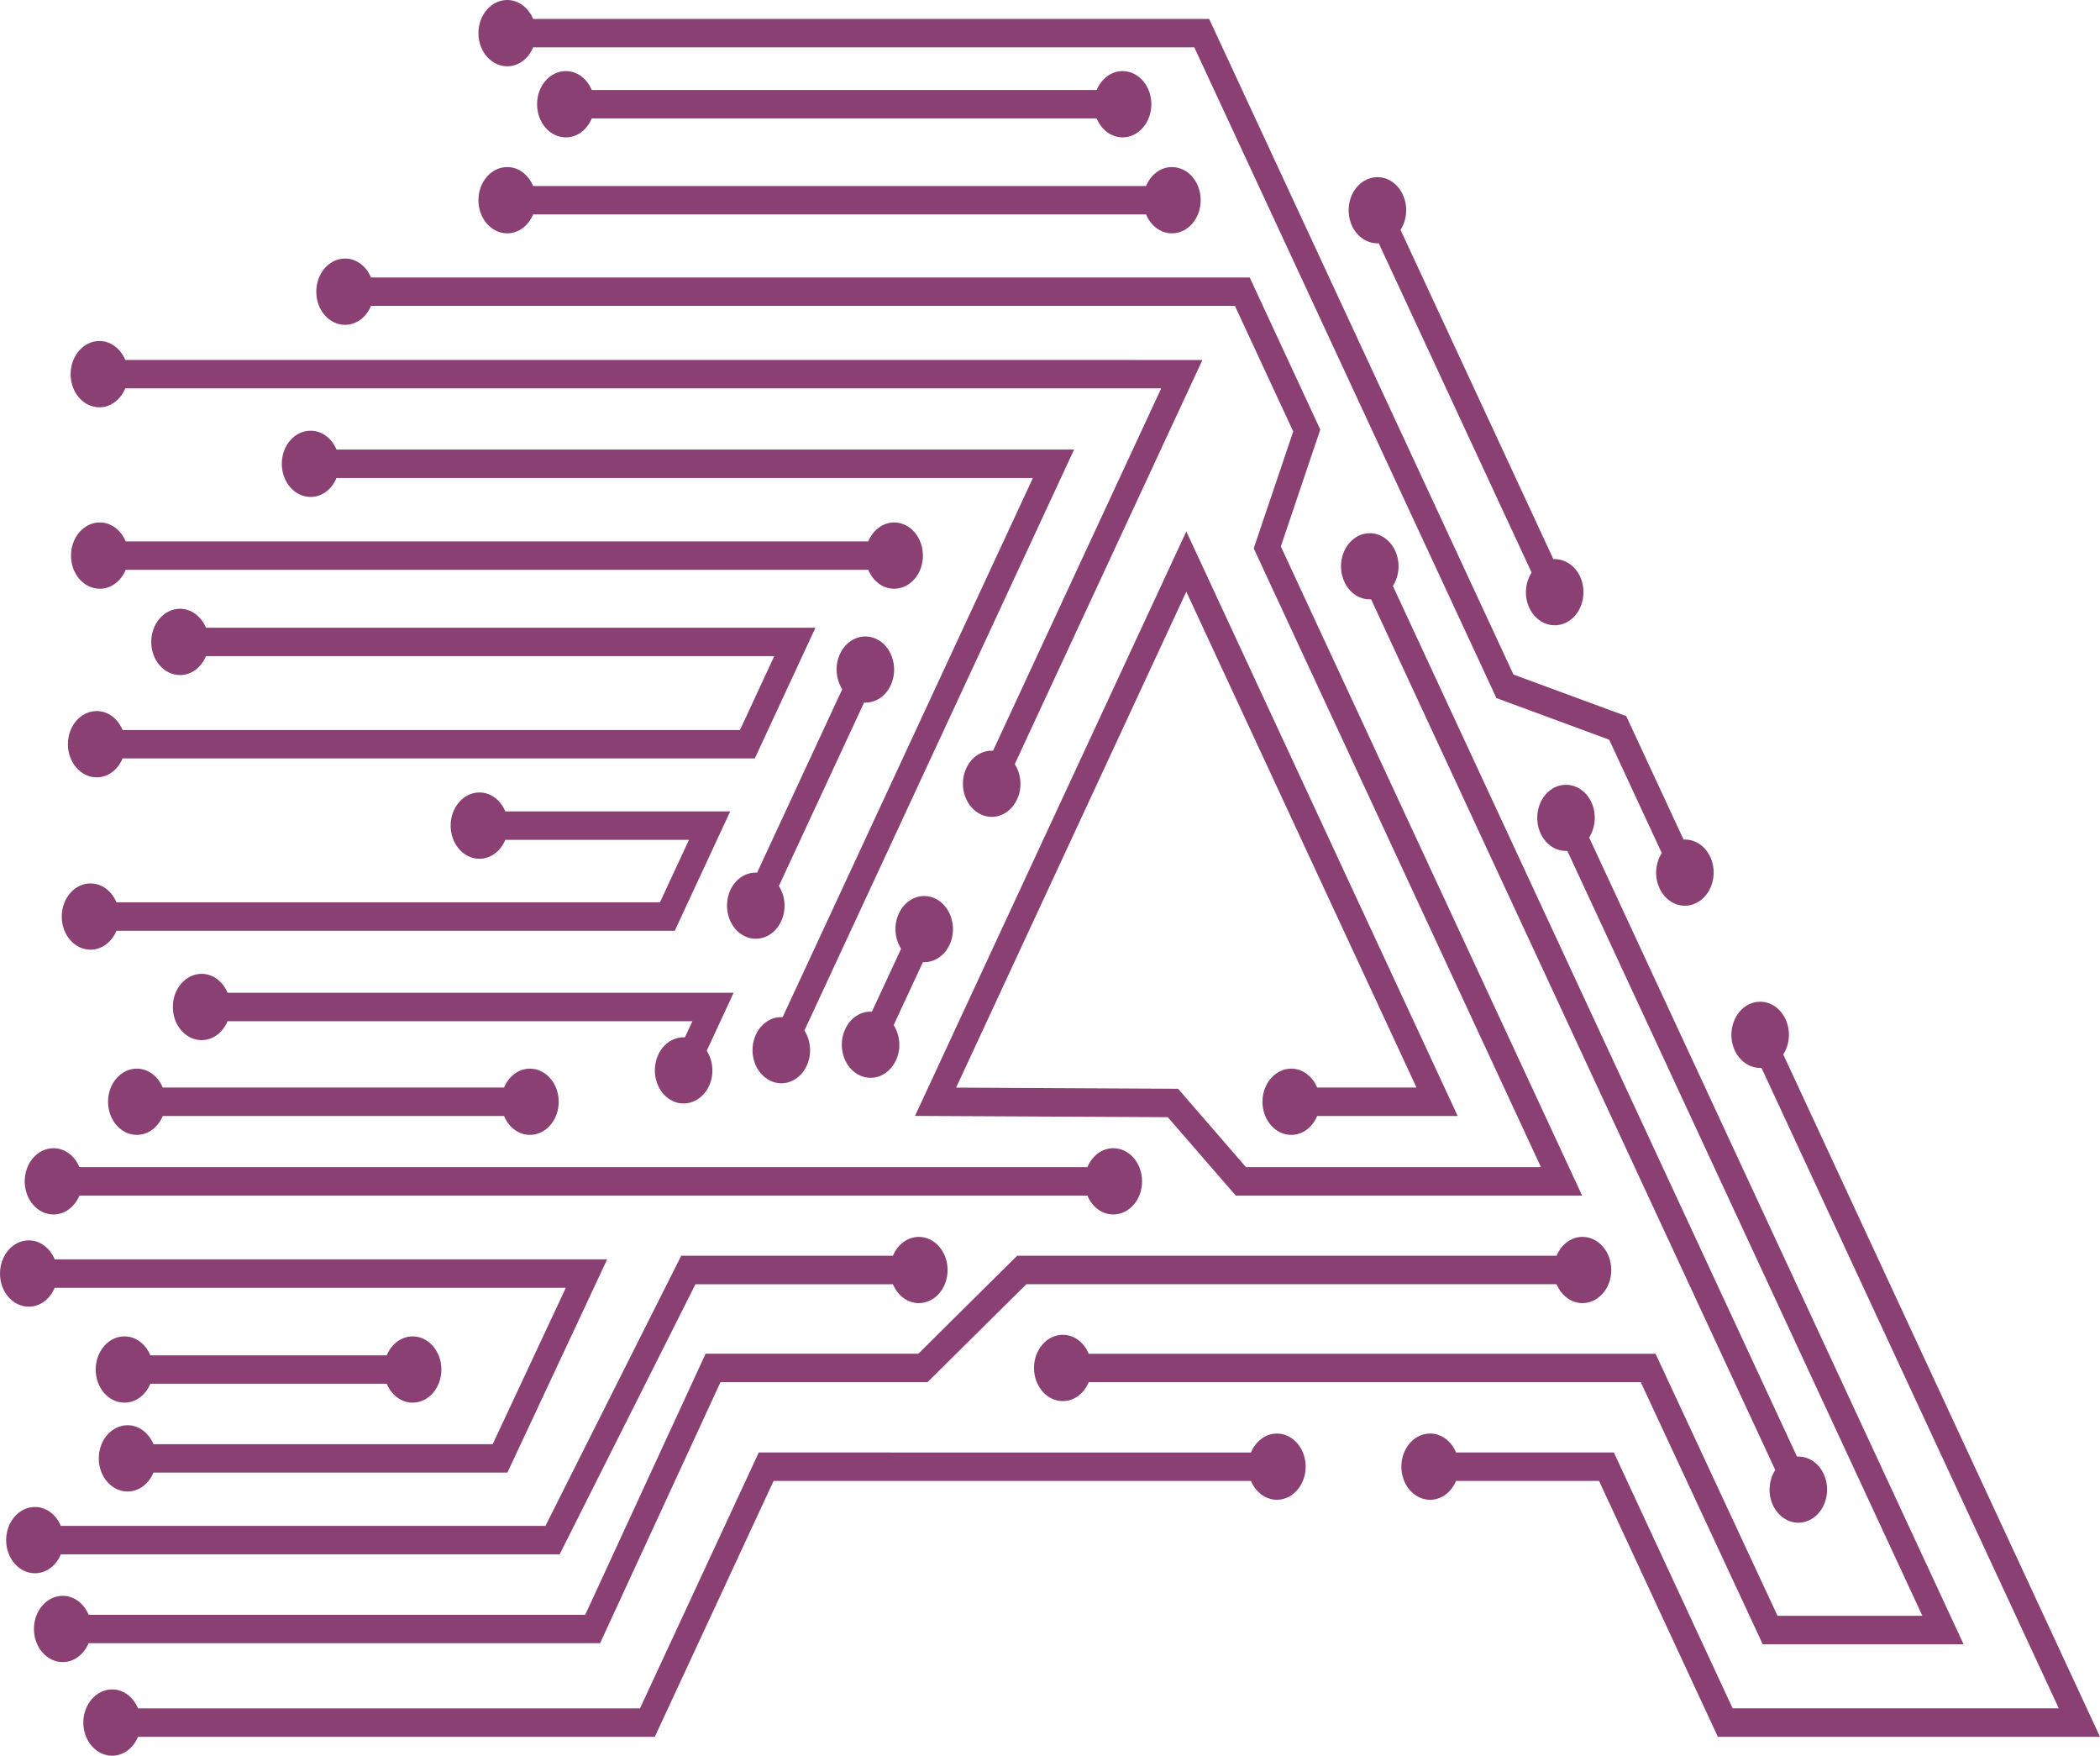 <?xml version="1.0" encoding="utf-8"?>
<!-- Generator: Adobe Illustrator 17.0.0, SVG Export Plug-In . SVG Version: 6.00 Build 0)  -->
<!DOCTYPE svg PUBLIC "-//W3C//DTD SVG 1.1//EN" "http://www.w3.org/Graphics/SVG/1.1/DTD/svg11.dtd">
<svg version="1.1" id="Layer_1" xmlns="http://www.w3.org/2000/svg" xmlns:xlink="http://www.w3.org/1999/xlink" x="0px" y="0px"
	 width="151.53px" height="126.658px" viewBox="0 0 151.53 126.658" enable-background="new 0 0 151.53 126.658"
	 xml:space="preserve">
<g>
	<path fill="#8A4072" d="M128.675,76.069c0.46-0.718,0.554-1.701,0.164-2.54c-0.373-0.808-1.091-1.265-1.831-1.265
		c-0.333,0-0.665,0.09-0.979,0.283c-1.007,0.621-1.393,2.07-0.853,3.233c0.393,0.84,1.153,1.295,1.927,1.257l21.454,46.205h-23.535
		l-8.57-18.459h-11.39c-0.332-0.808-1.04-1.367-1.868-1.367c-1.149,0-2.076,1.07-2.076,2.39c0,1.317,0.927,2.389,2.076,2.389
		c0.828,0,1.536-0.558,1.868-1.36h10.321l8.573,18.461h27.575L128.675,76.069z"/>
	<path fill="#8A4072" d="M24.9,23.435c0.827,0,1.535-0.563,1.868-1.367h62.341l4.206,9.06l-2.85,8.432l20.727,44.638H89.905
		l-4.897-5.653L68.99,78.462l16.611-35.777l16.611,35.773h-7.169c-0.335-0.807-1.043-1.365-1.869-1.365
		c-1.146,0-2.079,1.07-2.079,2.389c0,1.319,0.933,2.39,2.079,2.39c0.827,0,1.535-0.558,1.869-1.364h10.139L85.601,38.337
		L66.025,80.502l18.238,0.092l4.906,5.656h24.993L92.421,39.423l2.846-8.431l-5.091-10.974H26.767
		c-0.332-0.807-1.041-1.366-1.868-1.366c-1.148,0-2.077,1.07-2.077,2.391C22.822,22.365,23.751,23.435,24.9,23.435z"/>
	<path fill="#8A4072" d="M99.486,17.551l11.03,23.752c-0.46,0.72-0.557,1.704-0.169,2.542c0.543,1.163,1.805,1.604,2.816,0.984
		c1.01-0.624,1.39-2.074,0.851-3.237c-0.39-0.837-1.152-1.293-1.927-1.254l-11.029-23.754c0.46-0.719,0.557-1.701,0.164-2.541
		c-0.373-0.808-1.091-1.264-1.834-1.264c-0.331,0-0.663,0.091-0.977,0.281c-1.013,0.623-1.391,2.074-0.853,3.237
		C97.952,17.135,98.712,17.59,99.486,17.551z"/>
	<path fill="#8A4072" d="M92.138,103.417c-0.825,0-1.535,0.559-1.873,1.367H54.751l-8.571,18.459H9.959
		c-0.335-0.805-1.04-1.367-1.867-1.367c-1.146,0-2.08,1.074-2.08,2.391c0,1.321,0.934,2.391,2.08,2.391
		c0.827,0,1.533-0.559,1.867-1.362h37.289l8.572-18.461h34.445c0.339,0.802,1.048,1.36,1.873,1.36c1.146,0,2.075-1.072,2.075-2.389
		C94.213,104.486,93.284,103.417,92.138,103.417z"/>
	<path fill="#8A4072" d="M6.977,56.079c0.829,0,1.536-0.561,1.868-1.365h45.618l4.377-9.429H14.859
		c-0.332-0.804-1.041-1.368-1.868-1.368c-1.146,0-2.078,1.072-2.078,2.391c0,1.321,0.932,2.392,2.078,2.392
		c0.827,0,1.535-0.56,1.868-1.365h41.009l-2.472,5.327H8.845c-0.332-0.806-1.039-1.365-1.868-1.365
		c-1.148,0-2.077,1.068-2.077,2.391C4.9,55.009,5.829,56.079,6.977,56.079z"/>
	<path fill="#8A4072" d="M6.531,68.512c0.829,0,1.535-0.561,1.872-1.366h40.286l4-8.61H36.462c-0.332-0.806-1.043-1.367-1.867-1.367
		c-1.146,0-2.078,1.072-2.078,2.393c0,1.317,0.932,2.391,2.078,2.391c0.824,0,1.535-0.56,1.867-1.367h13.253l-2.093,4.509H8.403
		c-0.337-0.804-1.043-1.365-1.872-1.365c-1.146,0-2.075,1.072-2.075,2.39C4.456,67.443,5.385,68.512,6.531,68.512z"/>
	<path fill="#8A4072" d="M53.557,67.441c1.014,0.622,2.272,0.181,2.809-0.981c0.392-0.84,0.296-1.822-0.164-2.544l6.146-13.23
		c0.774,0.04,1.535-0.414,1.925-1.252c0.54-1.166,0.157-2.616-0.852-3.239c-0.312-0.19-0.647-0.281-0.977-0.281
		c-0.742,0-1.46,0.459-1.836,1.266c-0.388,0.838-0.292,1.819,0.166,2.541l-6.143,13.231c-0.775-0.041-1.535,0.414-1.927,1.25
		C52.166,65.368,52.546,66.818,53.557,67.441z"/>
	<path fill="#8A4072" d="M68.519,68.156c0.54-1.164,0.156-2.61-0.854-3.235c-0.31-0.193-0.643-0.282-0.975-0.282
		c-0.743,0-1.46,0.458-1.832,1.262c-0.392,0.841-0.296,1.825,0.164,2.543l-2.109,4.538c-0.774-0.041-1.535,0.415-1.926,1.256
		c-0.54,1.164-0.157,2.61,0.851,3.235c1.014,0.62,2.271,0.183,2.811-0.982c0.391-0.838,0.296-1.821-0.165-2.54l2.11-4.539
		C67.368,69.45,68.129,68.996,68.519,68.156z"/>
	<path fill="#8A4072" d="M7.171,29.384c0.827,0,1.533-0.561,1.87-1.368H83.79L71.655,54.158c-0.774-0.041-1.54,0.415-1.927,1.255
		c-0.542,1.163-0.16,2.609,0.852,3.234c1.012,0.623,2.27,0.183,2.809-0.98c0.392-0.839,0.294-1.823-0.167-2.542l13.541-29.157H9.041
		c-0.337-0.806-1.043-1.367-1.87-1.367c-1.146,0-2.075,1.072-2.075,2.395C5.096,28.314,6.025,29.384,7.171,29.384z"/>
	<path fill="#8A4072" d="M24.28,32.433c-0.335-0.803-1.043-1.362-1.869-1.362c-1.148,0-2.077,1.069-2.077,2.389
		c0,1.32,0.929,2.39,2.077,2.39c0.825,0,1.534-0.559,1.869-1.364h50.25L56.473,73.378c-0.772-0.041-1.537,0.415-1.927,1.252
		c-0.54,1.166-0.159,2.612,0.854,3.235c1.012,0.625,2.267,0.185,2.81-0.981c0.389-0.838,0.296-1.82-0.167-2.54l19.46-41.912H24.28z"
		/>
	<path fill="#8A4072" d="M100.671,39.731c-0.373-0.806-1.09-1.265-1.832-1.265c-0.333,0-0.667,0.089-0.979,0.281
		c-1.011,0.624-1.393,2.072-0.85,3.235c0.39,0.84,1.152,1.296,1.926,1.256l29.161,62.806c-0.46,0.72-0.557,1.705-0.167,2.542
		c0.543,1.165,1.798,1.605,2.809,0.982c1.014-0.623,1.395-2.072,0.854-3.235c-0.39-0.839-1.15-1.295-1.927-1.253l-29.159-62.807
		C100.966,41.553,101.061,40.57,100.671,39.731z"/>
	<path fill="#8A4072" d="M76.689,96.293c-1.145,0-2.078,1.074-2.078,2.394c0,1.319,0.933,2.389,2.078,2.389
		c0.827,0,1.535-0.559,1.87-1.364h39.834l8.801,18.904h14.492l-27.019-58.198c0.457-0.721,0.552-1.703,0.164-2.54
		c-0.375-0.805-1.091-1.263-1.834-1.263c-0.331,0-0.665,0.087-0.978,0.278c-1.011,0.625-1.391,2.071-0.851,3.237
		c0.387,0.839,1.153,1.294,1.927,1.255l25.617,55.178h-10.452l-8.801-18.903h-40.9C78.225,96.855,77.517,96.293,76.689,96.293z"/>
	<path fill="#8A4072" d="M36.599,4.782c0.829,0,1.535-0.561,1.87-1.366h47.71l21.797,46.942l8.139,3.006l3.794,8.173
		c-0.459,0.718-0.555,1.703-0.165,2.54c0.541,1.163,1.798,1.606,2.809,0.979c1.011-0.621,1.396-2.069,0.855-3.235
		c-0.39-0.84-1.153-1.294-1.927-1.254l-4.135-8.905l-8.139-3.001L87.249,1.366h-48.78C38.134,0.562,37.428,0,36.599,0
		c-1.146,0-2.077,1.071-2.077,2.394C34.522,3.713,35.453,4.782,36.599,4.782z"/>
	<path fill="#8A4072" d="M79.131,6.494H42.699c-0.332-0.805-1.038-1.366-1.868-1.366c-1.148,0-2.077,1.07-2.077,2.39
		c0,1.323,0.93,2.393,2.077,2.393c0.829,0,1.536-0.562,1.868-1.367h36.433c0.337,0.805,1.043,1.367,1.87,1.367
		c1.145,0,2.076-1.07,2.076-2.393c0-1.32-0.93-2.39-2.076-2.39C80.175,5.129,79.469,5.689,79.131,6.494z"/>
	<path fill="#8A4072" d="M36.599,16.833c0.829,0,1.535-0.559,1.87-1.364h44.227c0.335,0.805,1.04,1.364,1.865,1.364
		c1.153,0,2.077-1.072,2.077-2.391c0-1.321-0.924-2.39-2.077-2.39c-0.825,0-1.531,0.561-1.865,1.367H38.469
		c-0.335-0.806-1.041-1.367-1.87-1.367c-1.146,0-2.077,1.069-2.077,2.39C34.522,15.761,35.453,16.833,36.599,16.833z"/>
	<path fill="#8A4072" d="M43.3,118.541l8.688-18.831h14.938l7.13-7.065h38.262c0.335,0.805,1.043,1.362,1.868,1.362
		c1.148,0,2.079-1.068,2.079-2.389c0-1.321-0.931-2.389-2.079-2.389c-0.825,0-1.533,0.559-1.868,1.361H73.394l-7.128,7.068H50.915
		l-8.686,18.833H6.396c-0.335-0.804-1.043-1.367-1.87-1.367c-1.146,0-2.077,1.071-2.077,2.389c0,1.32,0.932,2.392,2.077,2.392
		c0.827,0,1.535-0.564,1.87-1.366H43.3z"/>
	<path fill="#8A4072" d="M64.519,42.473c1.148,0,2.075-1.069,2.075-2.39c0-1.321-0.927-2.393-2.075-2.393
		c-0.827,0-1.533,0.562-1.87,1.367H9.069c-0.333-0.805-1.043-1.367-1.868-1.367c-1.148,0-2.078,1.072-2.078,2.393
		c0,1.321,0.929,2.39,2.078,2.39c0.825,0,1.535-0.561,1.868-1.366h53.58C62.986,41.913,63.692,42.473,64.519,42.473z"/>
	<path fill="#8A4072" d="M16.421,71.621c-0.337-0.805-1.045-1.367-1.872-1.367c-1.146,0-2.077,1.07-2.077,2.389
		c0,1.322,0.932,2.393,2.077,2.393c0.827,0,1.535-0.561,1.872-1.365h33.542l-0.54,1.161c-0.774-0.037-1.535,0.417-1.927,1.256
		c-0.538,1.165-0.157,2.612,0.852,3.237c1.014,0.62,2.271,0.18,2.813-0.984c0.389-0.839,0.294-1.822-0.166-2.54l1.941-4.18H16.421z"
		/>
	<path fill="#8A4072" d="M3.86,87.613c0.826,0,1.535-0.559,1.869-1.362h72.735c0.335,0.804,1.041,1.362,1.868,1.362
		c1.148,0,2.077-1.07,2.077-2.39c0-1.319-0.929-2.391-2.077-2.391c-0.827,0-1.533,0.561-1.868,1.366H5.729
		c-0.334-0.805-1.044-1.366-1.869-1.366c-1.149,0-2.076,1.072-2.076,2.391C1.784,86.543,2.71,87.613,3.86,87.613z"/>
	<path fill="#8A4072" d="M10.85,99.822h17.056c0.333,0.808,1.041,1.367,1.868,1.367c1.146,0,2.075-1.07,2.075-2.387
		c0-1.324-0.929-2.394-2.075-2.394c-0.827,0-1.535,0.563-1.868,1.367H10.85c-0.333-0.804-1.043-1.367-1.868-1.367
		c-1.148,0-2.077,1.07-2.077,2.394c0,1.317,0.929,2.387,2.077,2.387C9.806,101.189,10.517,100.63,10.85,99.822z"/>
	<path fill="#8A4072" d="M2.076,94.264c0.829,0,1.536-0.556,1.87-1.363h36.884l-5.278,11.282H11.073
		c-0.332-0.802-1.043-1.366-1.868-1.366c-1.148,0-2.077,1.072-2.077,2.394c0,1.317,0.929,2.387,2.077,2.387
		c0.825,0,1.535-0.559,1.868-1.364h25.54l7.198-15.384H3.945c-0.334-0.805-1.041-1.369-1.87-1.369C0.93,89.482,0,90.555,0,91.877
		C0,93.197,0.93,94.264,2.076,94.264z"/>
	<path fill="#8A4072" d="M4.39,112.131h35.992l9.8-19.485h14.25c0.335,0.805,1.043,1.362,1.868,1.362
		c1.148,0,2.075-1.068,2.075-2.389c0-1.321-0.927-2.389-2.075-2.389c-0.825,0-1.533,0.559-1.868,1.361H49.155l-9.799,19.49H4.39
		c-0.332-0.804-1.041-1.367-1.868-1.367c-1.146,0-2.078,1.07-2.078,2.391c0,1.321,0.932,2.391,2.078,2.391
		C3.349,113.497,4.057,112.938,4.39,112.131z"/>
	<path fill="#8A4072" d="M36.369,78.458H11.743c-0.335-0.807-1.043-1.365-1.872-1.365c-1.144,0-2.075,1.07-2.075,2.389
		c0,1.319,0.932,2.39,2.075,2.39c0.829,0,1.537-0.558,1.872-1.364h24.626c0.335,0.806,1.041,1.364,1.868,1.364
		c1.148,0,2.077-1.071,2.077-2.39c0-1.32-0.929-2.389-2.077-2.389C37.41,77.093,36.704,77.652,36.369,78.458z"/>
</g>
</svg>

